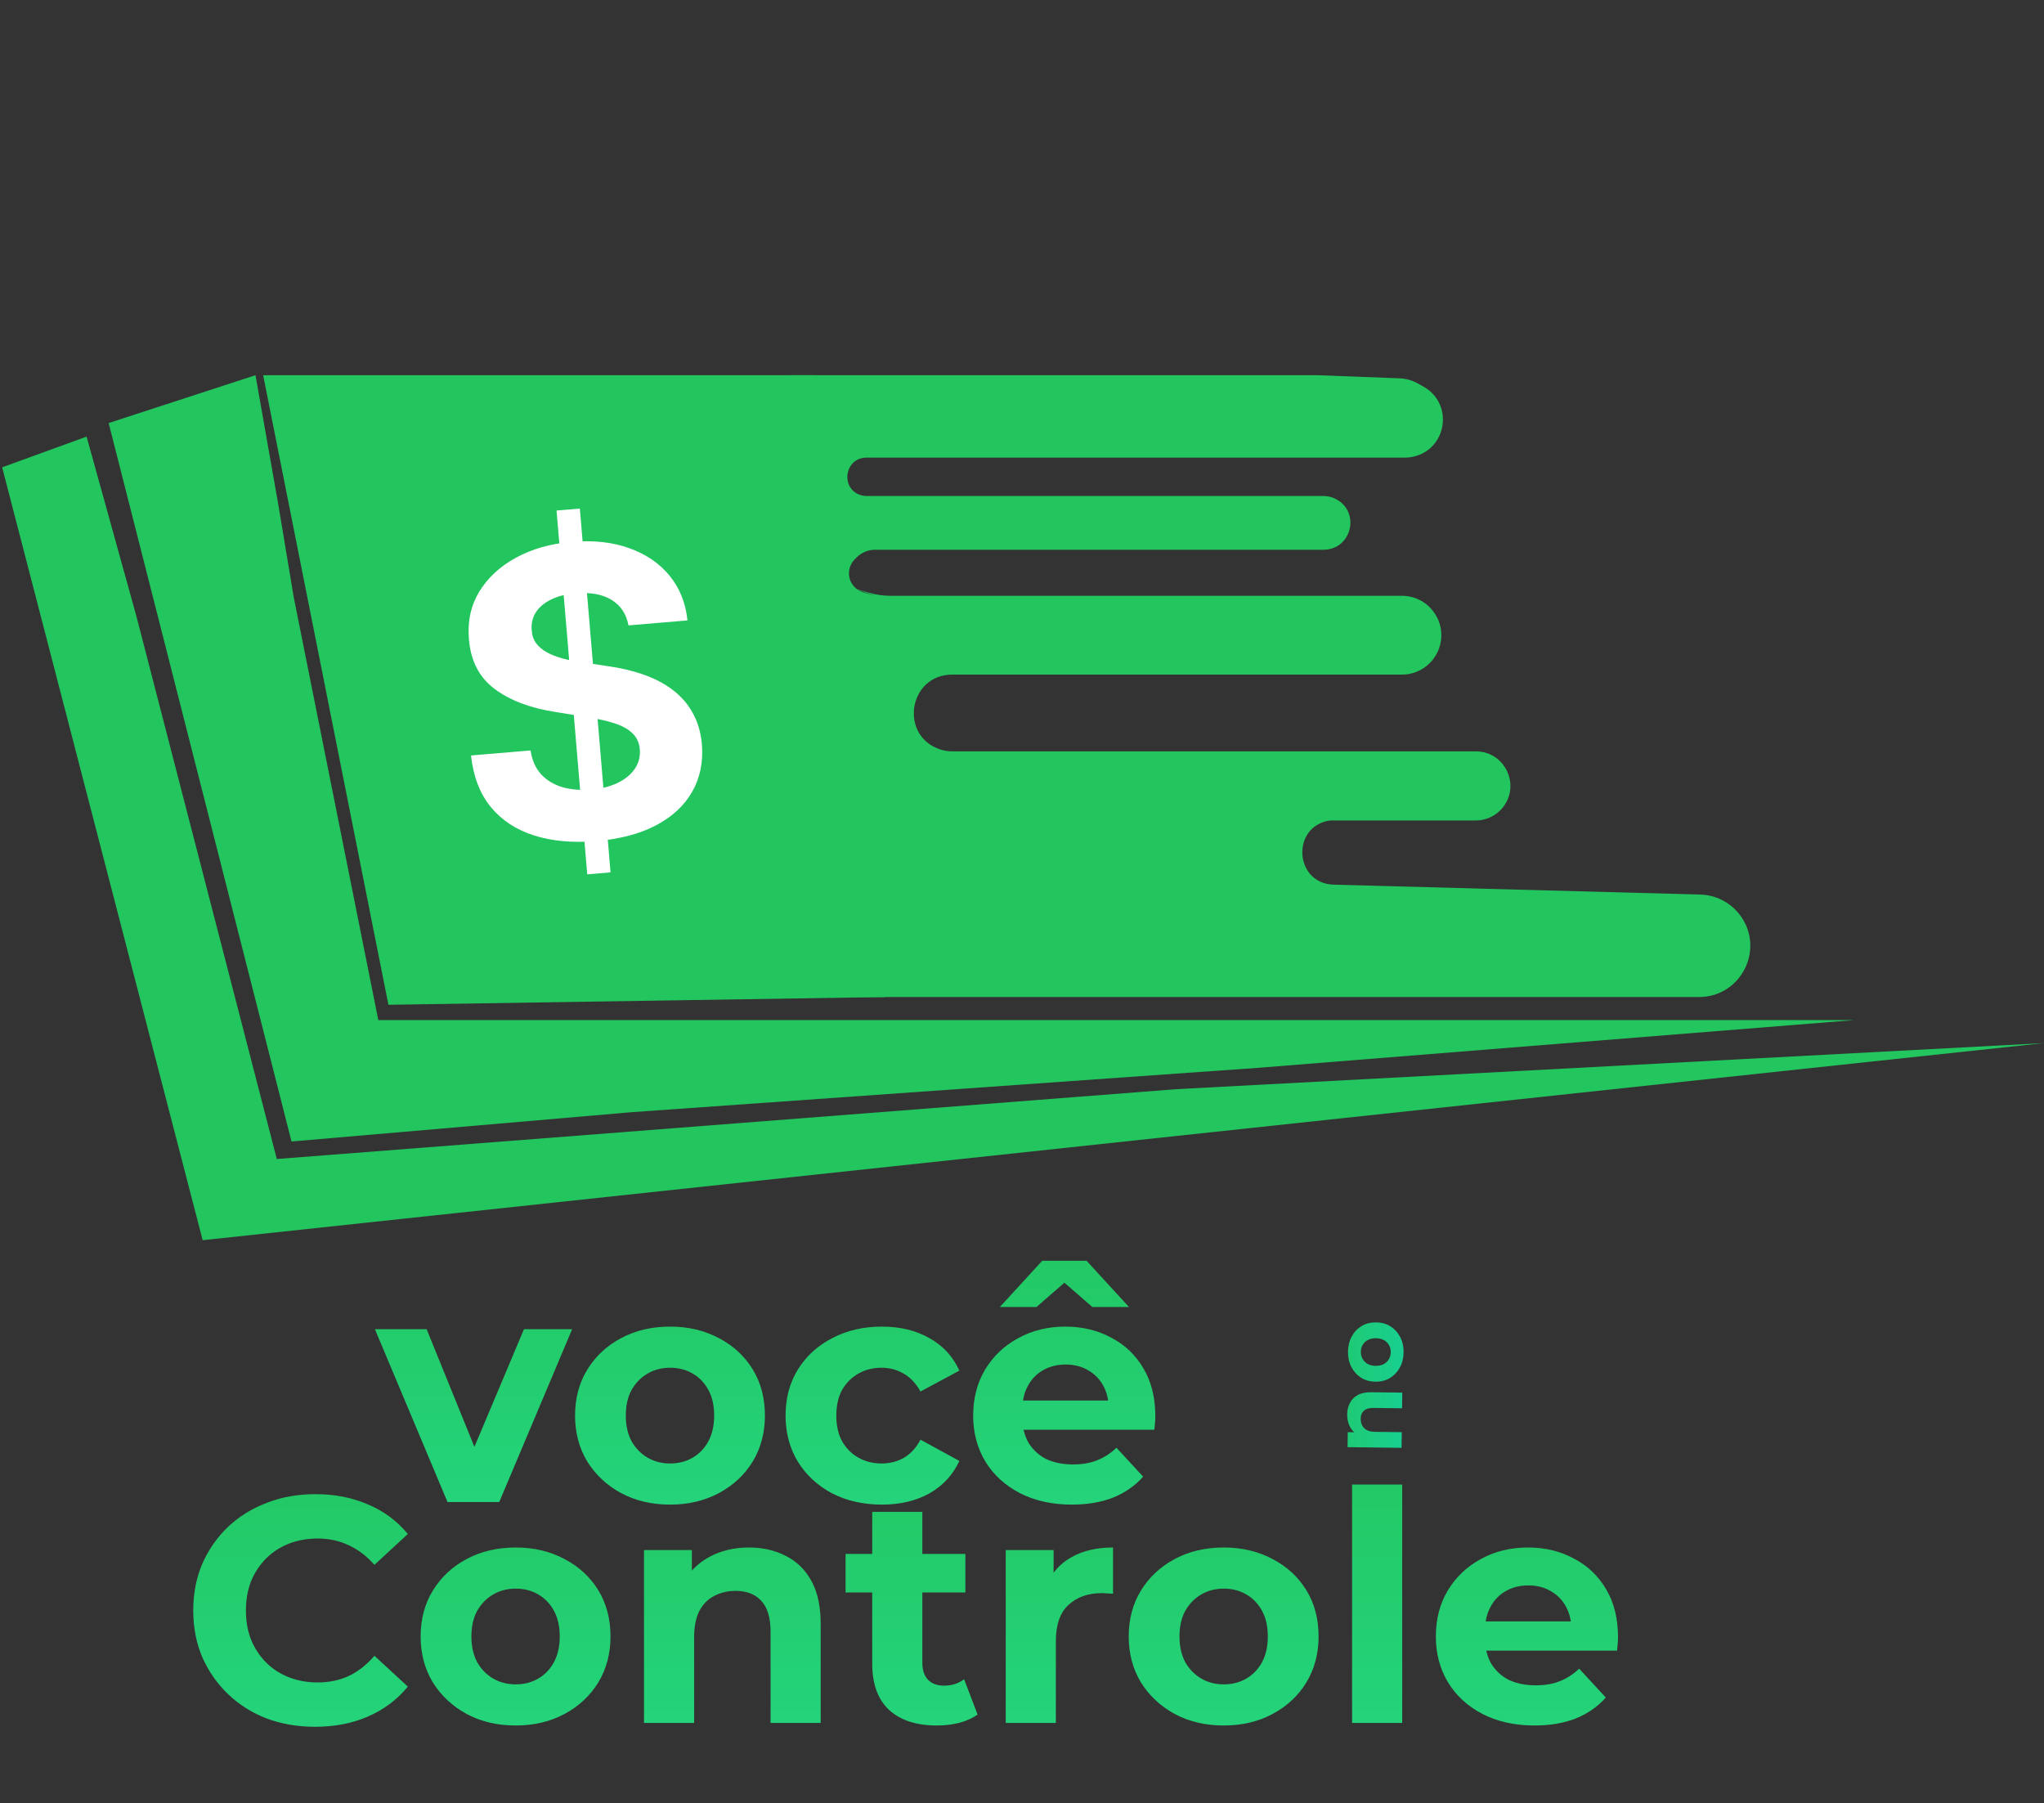 <svg width="509" height="449" viewBox="0 0 509 449" fill="none" xmlns="http://www.w3.org/2000/svg">
<rect x="0" y="0" width="509" height="449" fill="#333333" stroke="none"/>
<path d="M111.44 374L93.36 330.96H106.24L121.28 368H114.88L130.48 330.96H142.48L124.32 374H111.44ZM166.881 374.64C162.294 374.64 158.214 373.68 154.641 371.76C151.121 369.84 148.321 367.227 146.241 363.92C144.214 360.56 143.201 356.747 143.201 352.48C143.201 348.16 144.214 344.347 146.241 341.04C148.321 337.68 151.121 335.067 154.641 333.2C158.214 331.28 162.294 330.32 166.881 330.32C171.414 330.32 175.467 331.28 179.041 333.2C182.614 335.067 185.414 337.653 187.441 340.96C189.467 344.267 190.481 348.107 190.481 352.48C190.481 356.747 189.467 360.56 187.441 363.92C185.414 367.227 182.614 369.84 179.041 371.76C175.467 373.68 171.414 374.64 166.881 374.64ZM166.881 364.4C168.961 364.4 170.827 363.92 172.481 362.96C174.134 362 175.441 360.64 176.401 358.88C177.361 357.067 177.841 354.933 177.841 352.48C177.841 349.973 177.361 347.84 176.401 346.08C175.441 344.32 174.134 342.96 172.481 342C170.827 341.04 168.961 340.56 166.881 340.56C164.801 340.56 162.934 341.04 161.281 342C159.627 342.96 158.294 344.32 157.281 346.08C156.321 347.84 155.841 349.973 155.841 352.48C155.841 354.933 156.321 357.067 157.281 358.88C158.294 360.64 159.627 362 161.281 362.96C162.934 363.92 164.801 364.4 166.881 364.4ZM219.623 374.64C214.983 374.64 210.849 373.707 207.223 371.84C203.596 369.92 200.743 367.28 198.663 363.92C196.636 360.56 195.623 356.747 195.623 352.48C195.623 348.16 196.636 344.347 198.663 341.04C200.743 337.68 203.596 335.067 207.223 333.2C210.849 331.28 214.983 330.32 219.623 330.32C224.156 330.32 228.103 331.28 231.463 333.2C234.823 335.067 237.303 337.76 238.903 341.28L229.223 346.48C228.103 344.453 226.689 342.96 224.983 342C223.329 341.04 221.516 340.56 219.543 340.56C217.409 340.56 215.489 341.04 213.783 342C212.076 342.96 210.716 344.32 209.703 346.08C208.743 347.84 208.263 349.973 208.263 352.48C208.263 354.987 208.743 357.12 209.703 358.88C210.716 360.64 212.076 362 213.783 362.96C215.489 363.92 217.409 364.4 219.543 364.4C221.516 364.4 223.329 363.947 224.983 363.04C226.689 362.08 228.103 360.56 229.223 358.48L238.903 363.76C237.303 367.227 234.823 369.92 231.463 371.84C228.103 373.707 224.156 374.64 219.623 374.64ZM266.901 374.64C261.995 374.64 257.675 373.68 253.941 371.76C250.261 369.84 247.408 367.227 245.381 363.92C243.355 360.56 242.341 356.747 242.341 352.48C242.341 348.16 243.328 344.347 245.301 341.04C247.328 337.68 250.075 335.067 253.541 333.2C257.008 331.28 260.928 330.32 265.301 330.32C269.515 330.32 273.301 331.227 276.661 333.04C280.075 334.8 282.768 337.36 284.741 340.72C286.715 344.027 287.701 348 287.701 352.64C287.701 353.12 287.675 353.68 287.621 354.32C287.568 354.907 287.515 355.467 287.461 356H252.501V348.72H280.901L276.101 350.88C276.101 348.64 275.648 346.693 274.741 345.04C273.835 343.387 272.581 342.107 270.981 341.2C269.381 340.24 267.515 339.76 265.381 339.76C263.248 339.76 261.355 340.24 259.701 341.2C258.101 342.107 256.848 343.413 255.941 345.12C255.035 346.773 254.581 348.747 254.581 351.04V352.96C254.581 355.307 255.088 357.387 256.101 359.2C257.168 360.96 258.635 362.32 260.501 363.28C262.421 364.187 264.661 364.64 267.221 364.64C269.515 364.64 271.515 364.293 273.221 363.6C274.981 362.907 276.581 361.867 278.021 360.48L284.661 367.68C282.688 369.92 280.208 371.653 277.221 372.88C274.235 374.053 270.795 374.64 266.901 374.64ZM248.981 325.44L259.541 313.92H270.581L281.141 325.44H272.021L260.981 315.84H269.141L258.101 325.44H248.981Z" fill="url(#paint0_linear_33_43)"/>
<path d="M335.477 352.156C335.491 351.089 335.72 350.142 336.164 349.315C336.591 348.47 337.25 347.812 338.139 347.34C339.012 346.868 340.132 346.64 341.498 346.658L349.198 346.757L349.148 350.657L342.048 350.565C340.965 350.551 340.162 350.783 339.639 351.259C339.117 351.719 338.85 352.383 338.839 353.249C338.831 353.866 338.957 354.426 339.217 354.929C339.461 355.416 339.847 355.804 340.377 356.094C340.907 356.368 341.589 356.51 342.422 356.521L349.071 356.606L349.021 360.506L335.572 360.333L335.62 356.608L339.345 356.656L338.211 357.342C337.317 356.847 336.634 356.146 336.163 355.24C335.691 354.334 335.463 353.306 335.477 352.156ZM349.527 336.727C349.508 338.161 349.192 339.432 348.578 340.541C347.964 341.633 347.136 342.497 346.094 343.134C345.036 343.754 343.84 344.055 342.507 344.038C341.157 344.021 339.97 343.689 338.945 343.042C337.903 342.379 337.098 341.493 336.529 340.386C335.943 339.261 335.659 337.983 335.678 336.549C335.696 335.133 336.012 333.87 336.627 332.761C337.224 331.652 338.044 330.788 339.085 330.168C340.127 329.548 341.331 329.247 342.697 329.264C344.03 329.281 345.218 329.613 346.26 330.26C347.285 330.907 348.09 331.792 348.676 332.916C349.261 334.041 349.545 335.311 349.527 336.727ZM346.327 336.686C346.335 336.036 346.193 335.451 345.9 334.931C345.606 334.41 345.186 333.996 344.64 333.689C344.078 333.382 343.413 333.224 342.646 333.214C341.863 333.204 341.195 333.345 340.641 333.638C340.087 333.931 339.657 334.334 339.35 334.847C339.043 335.359 338.886 335.941 338.878 336.591C338.869 337.241 339.012 337.826 339.305 338.346C339.598 338.867 340.018 339.289 340.564 339.613C341.11 339.92 341.775 340.078 342.558 340.088C343.325 340.098 343.993 339.957 344.564 339.664C345.118 339.354 345.548 338.943 345.855 338.43C346.161 337.918 346.319 337.336 346.327 336.686Z" fill="url(#paint1_linear_33_43)"/>
<path d="M78.44 429.96C74.12 429.96 70.093 429.267 66.36 427.88C62.68 426.44 59.48 424.413 56.76 421.8C54.04 419.187 51.907 416.12 50.36 412.6C48.867 409.08 48.12 405.213 48.12 401C48.12 396.787 48.867 392.92 50.36 389.4C51.907 385.88 54.04 382.813 56.76 380.2C59.533 377.587 62.76 375.587 66.44 374.2C70.12 372.76 74.147 372.04 78.52 372.04C83.373 372.04 87.747 372.893 91.64 374.6C95.587 376.253 98.893 378.707 101.56 381.96L93.24 389.64C91.32 387.453 89.187 385.827 86.84 384.76C84.493 383.64 81.933 383.08 79.16 383.08C76.547 383.08 74.147 383.507 71.96 384.36C69.773 385.213 67.88 386.44 66.28 388.04C64.68 389.64 63.427 391.533 62.52 393.72C61.667 395.907 61.24 398.333 61.24 401C61.24 403.667 61.667 406.093 62.52 408.28C63.427 410.467 64.68 412.36 66.28 413.96C67.88 415.56 69.773 416.787 71.96 417.64C74.147 418.493 76.547 418.92 79.16 418.92C81.933 418.92 84.493 418.387 86.84 417.32C89.187 416.2 91.32 414.52 93.24 412.28L101.56 419.96C98.893 423.213 95.587 425.693 91.64 427.4C87.747 429.107 83.347 429.96 78.44 429.96ZM128.428 429.64C123.841 429.64 119.761 428.68 116.188 426.76C112.668 424.84 109.868 422.227 107.788 418.92C105.761 415.56 104.748 411.747 104.748 407.48C104.748 403.16 105.761 399.347 107.788 396.04C109.868 392.68 112.668 390.067 116.188 388.2C119.761 386.28 123.841 385.32 128.428 385.32C132.961 385.32 137.014 386.28 140.588 388.2C144.161 390.067 146.961 392.653 148.988 395.96C151.014 399.267 152.028 403.107 152.028 407.48C152.028 411.747 151.014 415.56 148.988 418.92C146.961 422.227 144.161 424.84 140.588 426.76C137.014 428.68 132.961 429.64 128.428 429.64ZM128.428 419.4C130.508 419.4 132.374 418.92 134.028 417.96C135.681 417 136.988 415.64 137.948 413.88C138.908 412.067 139.388 409.933 139.388 407.48C139.388 404.973 138.908 402.84 137.948 401.08C136.988 399.32 135.681 397.96 134.028 397C132.374 396.04 130.508 395.56 128.428 395.56C126.348 395.56 124.481 396.04 122.828 397C121.174 397.96 119.841 399.32 118.828 401.08C117.868 402.84 117.388 404.973 117.388 407.48C117.388 409.933 117.868 412.067 118.828 413.88C119.841 415.64 121.174 417 122.828 417.96C124.481 418.92 126.348 419.4 128.428 419.4ZM186.529 385.32C189.943 385.32 192.983 386.013 195.649 387.4C198.369 388.733 200.503 390.813 202.049 393.64C203.596 396.413 204.369 399.987 204.369 404.36V429H191.889V406.28C191.889 402.813 191.116 400.253 189.569 398.6C188.076 396.947 185.943 396.12 183.169 396.12C181.196 396.12 179.409 396.547 177.809 397.4C176.263 398.2 175.036 399.453 174.129 401.16C173.276 402.867 172.849 405.053 172.849 407.72V429H160.369V385.96H172.289V397.88L170.049 394.28C171.596 391.4 173.809 389.187 176.689 387.64C179.569 386.093 182.849 385.32 186.529 385.32ZM233.282 429.64C228.215 429.64 224.269 428.36 221.442 425.8C218.615 423.187 217.202 419.32 217.202 414.2V376.44H229.682V414.04C229.682 415.853 230.162 417.267 231.122 418.28C232.082 419.24 233.389 419.72 235.042 419.72C237.015 419.72 238.695 419.187 240.082 418.12L243.442 426.92C242.162 427.827 240.615 428.52 238.802 429C237.042 429.427 235.202 429.64 233.282 429.64ZM210.562 396.52V386.92H240.402V396.52H210.562ZM250.448 429V385.96H262.368V398.12L260.688 394.6C261.968 391.56 264.021 389.267 266.848 387.72C269.674 386.12 273.114 385.32 277.168 385.32V396.84C276.634 396.787 276.154 396.76 275.728 396.76C275.301 396.707 274.848 396.68 274.368 396.68C270.954 396.68 268.181 397.667 266.048 399.64C263.968 401.56 262.928 404.573 262.928 408.68V429H250.448ZM304.756 429.64C300.169 429.64 296.089 428.68 292.516 426.76C288.996 424.84 286.196 422.227 284.116 418.92C282.089 415.56 281.076 411.747 281.076 407.48C281.076 403.16 282.089 399.347 284.116 396.04C286.196 392.68 288.996 390.067 292.516 388.2C296.089 386.28 300.169 385.32 304.756 385.32C309.289 385.32 313.342 386.28 316.916 388.2C320.489 390.067 323.289 392.653 325.316 395.96C327.342 399.267 328.356 403.107 328.356 407.48C328.356 411.747 327.342 415.56 325.316 418.92C323.289 422.227 320.489 424.84 316.916 426.76C313.342 428.68 309.289 429.64 304.756 429.64ZM304.756 419.4C306.836 419.4 308.702 418.92 310.356 417.96C312.009 417 313.316 415.64 314.276 413.88C315.236 412.067 315.716 409.933 315.716 407.48C315.716 404.973 315.236 402.84 314.276 401.08C313.316 399.32 312.009 397.96 310.356 397C308.702 396.04 306.836 395.56 304.756 395.56C302.676 395.56 300.809 396.04 299.156 397C297.502 397.96 296.169 399.32 295.156 401.08C294.196 402.84 293.716 404.973 293.716 407.48C293.716 409.933 294.196 412.067 295.156 413.88C296.169 415.64 297.502 417 299.156 417.96C300.809 418.92 302.676 419.4 304.756 419.4ZM336.698 429V369.64H349.178V429H336.698ZM382.12 429.64C377.213 429.64 372.893 428.68 369.16 426.76C365.48 424.84 362.627 422.227 360.6 418.92C358.573 415.56 357.56 411.747 357.56 407.48C357.56 403.16 358.547 399.347 360.52 396.04C362.547 392.68 365.293 390.067 368.76 388.2C372.227 386.28 376.147 385.32 380.52 385.32C384.733 385.32 388.52 386.227 391.88 388.04C395.293 389.8 397.987 392.36 399.96 395.72C401.933 399.027 402.92 403 402.92 407.64C402.92 408.12 402.893 408.68 402.84 409.32C402.787 409.907 402.733 410.467 402.68 411H367.72V403.72H396.12L391.32 405.88C391.32 403.64 390.867 401.693 389.96 400.04C389.053 398.387 387.8 397.107 386.2 396.2C384.6 395.24 382.733 394.76 380.6 394.76C378.467 394.76 376.573 395.24 374.92 396.2C373.32 397.107 372.067 398.413 371.16 400.12C370.253 401.773 369.8 403.747 369.8 406.04V407.96C369.8 410.307 370.307 412.387 371.32 414.2C372.387 415.96 373.853 417.32 375.72 418.28C377.64 419.187 379.88 419.64 382.44 419.64C384.733 419.64 386.733 419.293 388.44 418.6C390.2 417.907 391.8 416.867 393.24 415.48L399.88 422.68C397.907 424.92 395.427 426.653 392.44 427.88C389.453 429.053 386.013 429.64 382.12 429.64Z" fill="url(#paint2_linear_33_43)"/>
<path d="M0.535 116.361L21.564 108.715L33.986 153.506L46.05 200.14L68.93 288.585L292.998 271.195L509.001 259.726L50.467 308.802L0.535 116.361Z" fill="#22C55E"/>
<path d="M27.054 105.339L63.62 93.422L69.354 125.919L71.265 137.388L73.177 148.857L77 167.972L94.204 253.991L461.834 253.991L313.458 265.872L157.286 276.929L72.593 284.229L27.054 105.339Z" fill="#22C55E"/>
<path d="M65.531 93.422L136.258 93.422L203.161 93.422L220.365 248.256L96.723 250.187L65.531 93.422Z" fill="#22C55E"/>
<path d="M130.448 114.602C129.774 103.818 138.217 94.644 149.019 94.421L197.424 93.422L250.946 93.422L304.469 93.422L328.012 93.422L348.527 94.2C350.12 94.26 351.676 94.698 353.066 95.477L354.488 96.273C362.016 100.49 360.405 111.763 351.998 113.703V113.703C351.302 113.864 350.59 113.945 349.876 113.945L314.631 113.945L266.843 113.945L215.792 113.945C210.125 113.945 209.172 122.06 214.686 123.373V123.373C215.048 123.459 215.42 123.503 215.792 123.503L263.02 123.503L314.631 123.503L329.579 123.503C330.664 123.503 331.732 123.766 332.692 124.271V124.271C338.876 127.522 336.565 136.883 329.579 136.883L327.407 136.883L335.658 136.883L291.693 136.883L257.285 136.883L217.935 136.883C216.204 136.883 214.544 137.571 213.32 138.795L212.852 139.264C211.928 140.187 211.409 141.44 211.409 142.747V142.747C211.409 144.936 212.878 146.873 214.983 147.477C224.327 150.161 205.276 144.366 216.431 147.59C218.16 148.09 219.969 148.353 221.769 148.353L291.693 148.353L328.012 148.353L347.127 148.353L349.11 148.353C355.536 148.353 360.226 154.427 358.601 160.644V160.644C357.472 164.961 353.572 167.972 349.11 167.972L319.761 167.972L281.531 167.972L245.212 167.972L237.127 167.972C226.196 167.972 223.826 183.354 234.25 186.644V186.644C235.181 186.938 236.151 187.087 237.127 187.087L356.684 187.087L367.51 187.087C374.932 187.087 378.87 195.856 373.939 201.404V201.404C372.306 203.24 369.967 204.291 367.51 204.291L356.684 204.291L331.23 204.291V204.291C321.469 205.657 322.274 220.011 332.127 220.277L423.43 222.743C427.169 222.844 430.675 224.581 433.021 227.494V227.494C439.745 235.841 433.803 248.256 423.085 248.256L421.072 248.256L386.665 248.256L350.95 248.256L279.619 248.256L205.07 248.256L156.483 247.887C146.505 247.811 138.286 240.031 137.664 230.072L130.448 114.602Z" fill="#22C55E"/>
<path d="M146.234 217.704L138.591 127.117L144.395 126.627L152.037 217.215L146.234 217.704ZM156.507 155.719C155.983 152.889 154.581 150.774 152.301 149.374C150.021 147.975 147.04 147.43 143.36 147.741C140.86 147.952 138.778 148.484 137.116 149.337C135.452 150.166 134.211 151.233 133.395 152.537C132.602 153.84 132.271 155.269 132.402 156.826C132.464 158.128 132.831 159.237 133.503 160.155C134.198 161.07 135.106 161.837 136.227 162.455C137.346 163.05 138.624 163.548 140.059 163.949C141.493 164.327 143.015 164.626 144.625 164.847L151.268 165.855C154.488 166.296 157.47 166.994 160.211 167.951C162.953 168.908 165.364 170.166 167.443 171.724C169.523 173.283 171.192 175.186 172.451 177.432C173.733 179.676 174.513 182.306 174.792 185.324C175.142 189.761 174.334 193.702 172.368 197.146C170.423 200.565 167.427 203.348 163.379 205.495C159.352 207.617 154.391 208.926 148.493 209.424C142.642 209.917 137.471 209.451 132.979 208.024C128.511 206.596 124.914 204.226 122.187 200.916C119.483 197.581 117.851 193.311 117.294 188.108L132.12 186.857C132.49 189.273 133.357 191.243 134.721 192.767C136.107 194.266 137.873 195.34 140.018 195.991C142.186 196.616 144.59 196.817 147.232 196.594C149.827 196.375 152.048 195.807 153.895 194.891C155.766 193.973 157.176 192.797 158.124 191.363C159.072 189.929 159.472 188.339 159.325 186.593C159.188 184.965 158.589 183.638 157.528 182.611C156.491 181.582 155.019 180.755 153.114 180.132C151.231 179.507 148.942 178.987 146.247 178.573L138.188 177.257C131.953 176.287 126.933 174.37 123.128 171.507C119.322 168.645 117.206 164.535 116.777 159.178C116.384 154.792 117.228 150.86 119.31 147.382C121.416 143.902 124.468 141.067 128.464 138.876C132.461 136.686 137.102 135.368 142.386 134.922C147.765 134.468 152.537 134.992 156.702 136.494C160.891 137.994 164.245 140.289 166.763 143.379C169.28 146.469 170.757 150.169 171.192 154.48L156.507 155.719Z" fill="white"/>
<defs>
<linearGradient id="paint0_linear_33_43" x1="192.5" y1="296" x2="192.5" y2="394" gradientUnits="userSpaceOnUse">
<stop stop-color="#22C55E"/>
<stop offset="1" stop-color="#24D782"/>
</linearGradient>
<linearGradient id="paint1_linear_33_43" x1="325.218" y1="344.999" x2="355.216" y2="345.384" gradientUnits="userSpaceOnUse">
<stop stop-color="#22C55E"/>
<stop offset="1" stop-color="#16D29D"/>
</linearGradient>
<linearGradient id="paint2_linear_33_43" x1="225.5" y1="351" x2="225.5" y2="449" gradientUnits="userSpaceOnUse">
<stop stop-color="#22C55E"/>
<stop offset="1" stop-color="#24D782"/>
</linearGradient>
</defs>
</svg>
